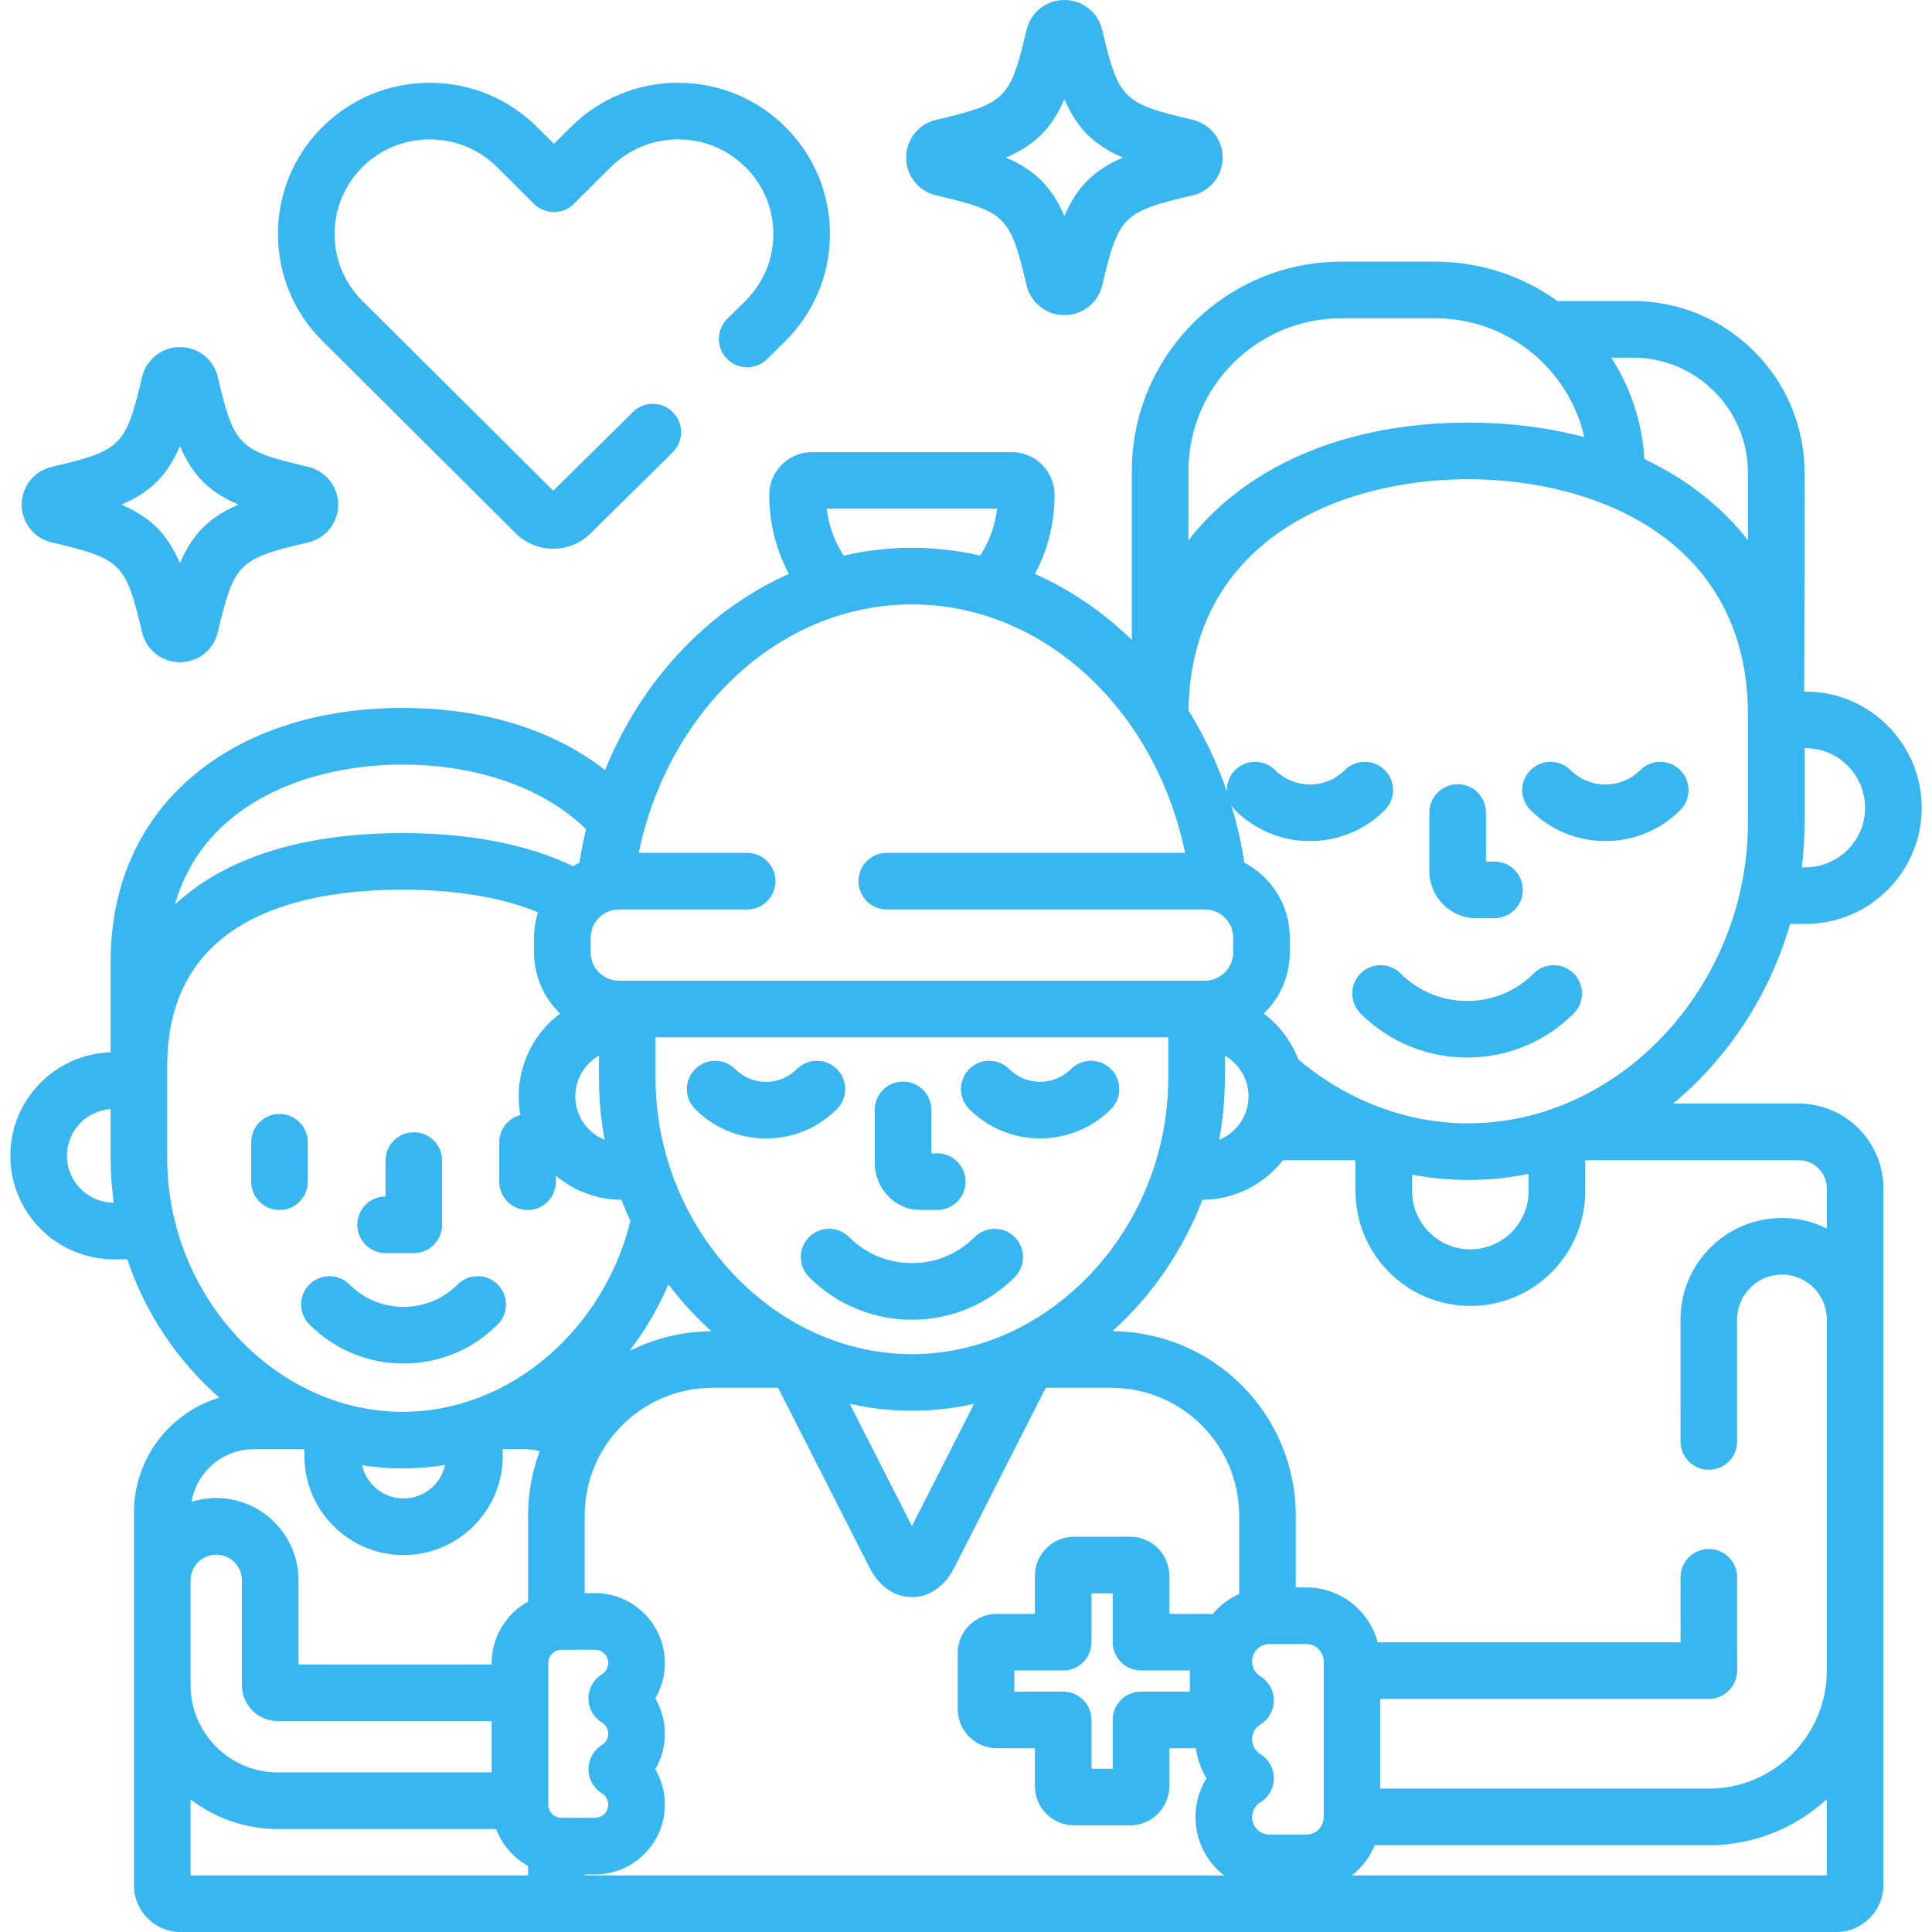 <?xml version="1.0" encoding="iso-8859-1"?>
<!-- Generator: Adobe Illustrator 19.0.0, SVG Export Plug-In . SVG Version: 6.00 Build 0)  -->
<svg xmlns="http://www.w3.org/2000/svg" xmlns:xlink="http://www.w3.org/1999/xlink" version="1.1" id="Capa_1" x="0px" y="0px" viewBox="0 0 511.999 511.999" style="enable-background:new 0 0 511.999 511.999;" xml:space="preserve" width="512px" height="512px">
<g>
	<g>
		<path d="M109.663,300.058c-4.142,0-7.5,3.358-7.5,7.5v9.518c-4.132,0.012-7.479,3.365-7.479,7.5c0,4.142,3.357,7.5,7.5,7.5h7.479    c4.142,0,7.5-3.358,7.5-7.5v-17.018C117.163,303.416,113.806,300.058,109.663,300.058z" fill="#37b6f0"/>
	</g>
</g>
<g>
	<g>
		<path d="M74.072,295.212c-4.142,0-7.5,3.358-7.5,7.5v10.45c0,4.142,3.358,7.5,7.5,7.5c4.142,0,7.5-3.358,7.5-7.5v-10.45    C81.572,298.57,78.215,295.212,74.072,295.212z" fill="#37b6f0"/>
	</g>
</g>
<g>
	<g>
		<path d="M131.887,340.393c-2.929-2.929-7.678-2.929-10.606,0.001c-3.833,3.834-8.925,5.945-14.337,5.945    c-5.413,0-10.505-2.112-14.339-5.946c-2.929-2.929-7.678-2.929-10.607,0c-2.928,2.93-2.928,7.679,0.001,10.608    c6.667,6.668,15.526,10.339,24.945,10.339c9.419,0,18.277-3.672,24.944-10.34C134.817,348.071,134.815,343.322,131.887,340.393z" fill="#37b6f0"/>
	</g>
</g>
<g>
	<g>
		<path d="M474.401,244.845h4.08c16.974,0,30.782-13.81,30.782-30.786c0-16.975-13.809-30.785-30.782-30.785h-0.357    c0.056-0.87,0.096-58.006,0.096-58.006c0-25.084-20.407-45.492-45.491-45.492h-20.016c-9.108-6.554-20.267-10.429-32.319-10.429    h-24.968c-30.592,0-55.48,24.888-55.48,55.479v44.758c-7.572-7.347-16.237-13.302-25.69-17.484    c3.306-6.154,5.213-13.313,5.213-20.958c0-6.245-5.08-11.326-11.324-11.326h-52.958c-6.244,0-11.324,5.081-11.324,11.326    c0,7.645,1.907,14.805,5.213,20.958c-21.597,9.555-39.116,28.313-48.745,51.966c-13.795-10.761-32.316-16.455-53.623-16.455    c-21.542,0-40.245,5.81-54.086,16.802c-15.247,12.109-23.307,29.584-23.307,50.535v23.931    c-14.731,0.454-26.578,12.572-26.578,27.414c0,15.128,12.306,27.435,27.432,27.435h3.554c4.839,14.38,13.405,27.064,24.41,36.654    c-13.071,3.926-22.624,16.063-22.624,30.395v98.876c0,6.808,5.54,12.346,12.349,12.346h438.776    c6.887,0,12.489-5.603,12.489-12.489V314.926c0-12.388-10.078-22.466-22.467-22.466h-33.252    C457.885,280.403,468.927,263.775,474.401,244.845z M478.22,217.965v-19.689h0.262c8.702-0.001,15.782,7.08,15.782,15.784    s-7.08,15.786-15.782,15.786h-0.994C477.97,225.946,478.22,221.98,478.22,217.965z M17.736,306.294    c0-6.569,5.122-11.951,11.578-12.392v13.063c0,3.985,0.295,7.912,0.842,11.764C23.307,318.722,17.736,313.147,17.736,306.294z     M432.729,94.777c16.813,0,30.491,13.679,30.491,30.492v17.881c-3.372-4.308-7.288-8.255-11.748-11.797    c-4.75-3.772-10.011-7.002-15.698-9.695c-0.561-9.866-3.712-19.047-8.781-26.881H432.729z M314.945,124.827    c0-22.32,18.159-40.479,40.48-40.479h24.968c19.233,0,35.366,13.486,39.463,31.498c-9.484-2.54-19.808-3.845-30.775-3.845    c-24.874,0-46.447,6.692-62.389,19.352c-4.465,3.546-8.374,7.505-11.747,11.819V124.827z M264.249,134.817    c-0.558,4.634-2.159,8.882-4.512,12.426c-5.839-1.355-11.882-2.074-18.072-2.074s-12.233,0.719-18.073,2.074    c-2.353-3.544-3.955-7.792-4.512-12.426H264.249z M156.525,248.514c0-4.136,3.364-7.5,7.5-7.5h33.975c4.142,0,7.5-3.358,7.5-7.5    c0-4.142-3.358-7.5-7.5-7.5h-28.735c7.815-37.715,37.302-65.845,72.4-65.845c35.097,0,64.584,28.129,72.397,65.845h-79.062    c-4.142,0-7.5,3.358-7.5,7.5c0,4.142,3.358,7.5,7.5,7.5h84.304c4.136,0,7.5,3.364,7.5,7.5v3.885c0,4.136-3.364,7.5-7.5,7.5    H164.025c-4.136,0-7.5-3.364-7.5-7.5V248.514z M330.874,290.532c0,5.206-3.22,9.668-7.772,11.518    c0.977-5.297,1.496-10.742,1.496-16.29v-6.016C328.341,281.89,330.874,285.917,330.874,290.532z M241.664,358.864    c-36.824,0-67.934-33.478-67.934-73.104v-10.861h135.866v10.861C309.598,325.387,278.488,358.864,241.664,358.864z     M258.142,372.024l-16.476,32.403l-16.478-32.403c5.344,1.198,10.854,1.84,16.477,1.84    C247.288,373.864,252.798,373.221,258.142,372.024z M188.541,352.792c-7.814,0.039-15.196,1.928-21.74,5.243    c4.103-5.395,7.593-11.323,10.336-17.659C180.556,344.89,184.382,349.044,188.541,352.792z M158.731,279.743v6.018    c0,5.548,0.519,10.995,1.495,16.291c-4.55-1.849-7.771-6.312-7.771-11.52C152.455,285.916,154.989,281.888,158.731,279.743z     M106.707,202.612c17.221,0,36.157,4.92,48.598,17.14c-0.694,2.903-1.284,5.854-1.748,8.854c-0.557,0.294-1.095,0.619-1.624,0.957    c-12.026-5.757-27.212-8.788-45.227-8.788c-26.684,0-47.177,6.635-60.358,18.958C53.979,212.665,82.09,202.612,106.707,202.612z     M44.314,306.964v-24.462c0-38.62,33.929-46.727,62.393-46.727c11.97,0,24.895,1.45,35.866,5.987    c-0.673,2.133-1.048,4.398-1.048,6.751v3.885c0,6.356,2.654,12.102,6.906,16.197c-6.66,5.011-10.976,12.979-10.976,21.936    c0,1.685,0.161,3.333,0.453,4.935c-3.217,0.845-5.593,3.764-5.593,7.246v10.45c0,4.142,3.358,7.5,7.5,7.5    c4.142,0,7.5-3.358,7.5-7.5v-1.583c4.717,3.944,10.774,6.337,17.379,6.383c0.729,1.905,1.525,3.776,2.374,5.617    c-7.071,28.692-31.847,50.569-60.363,50.569C72.887,374.148,44.314,343.382,44.314,306.964z M117.963,388.221    c-1.103,5.072-5.622,8.883-11.019,8.883c-5.37,0-9.867-3.773-11-8.806c3.527,0.548,7.117,0.85,10.761,0.85    C110.522,389.148,114.278,388.821,117.963,388.221z M50.507,418.794c0-3.749,3.05-6.798,6.799-6.798    c3.747,0,6.796,3.049,6.796,6.798v27.776c0,5.262,4.281,9.542,9.543,9.542h56.654v13.595H73.645    c-12.758,0-23.138-10.379-23.138-23.137V418.794z M139.945,497H50.508v-20.142c6.422,4.917,14.442,7.849,23.138,7.849h57.845    c1.567,4.179,4.583,7.653,8.453,9.772V497z M139.944,401.628v22.829c-5.741,3.143-9.645,9.25-9.645,16.256v0.399H79.103v-22.318    c0-12.02-9.778-21.798-21.796-21.798c-2.281,0-4.481,0.354-6.549,1.006c1.329-7.908,8.206-13.958,16.487-13.958h13.114    c0.101,0.04,0.203,0.075,0.304,0.115v1.664c0,14.492,11.79,26.282,26.282,26.282s26.281-11.79,26.281-26.282v-1.779h5.751    c1.399,0,2.754,0.185,4.052,0.512C141.038,389.873,139.944,395.624,139.944,401.628z M145.299,478.226v-37.514    c0-1.936,1.556-3.511,3.476-3.511l8.934-0.003c1.917,0.001,3.476,1.577,3.476,3.514c0,1.225-0.628,2.344-1.681,2.992    c-2.216,1.366-3.566,3.782-3.566,6.385c0.001,2.603,1.35,5.019,3.566,6.385c1.053,0.649,1.682,1.768,1.682,2.993    c0,1.227-0.626,2.343-1.675,2.988c-2.218,1.364-3.57,3.78-3.572,6.384s1.347,5.022,3.563,6.389    c1.054,0.65,1.684,1.771,1.684,2.998c0,1.936-1.558,3.511-3.473,3.511h-8.938C146.859,481.737,145.299,480.161,145.299,478.226z     M328.386,422.418h-0.001c-2.742,1.237-5.156,3.077-7.055,5.367c-0.451-0.061-0.908-0.1-1.375-0.1h-10.078v-10.067    c0-5.719-4.653-10.372-10.372-10.372H284.63c-5.721,0-10.375,4.653-10.375,10.372v10.067h-10.076    c-5.72,0-10.373,4.652-10.373,10.37v14.865c0,5.719,4.653,10.372,10.373,10.372h10.076v10.065c0,5.719,4.654,10.372,10.375,10.372    h14.875c5.719,0,10.372-4.653,10.372-10.372v-10.065h7.086c0.341,2.858,1.286,5.564,2.767,7.955    c-1.883,3.04-2.915,6.588-2.915,10.318c0.001,6.265,2.962,11.841,7.542,15.434H154.944v-0.263h2.77    c10.186,0,18.473-8.304,18.473-18.511c0-3.373-0.895-6.59-2.534-9.378c1.639-2.788,2.534-6.005,2.534-9.38    c0-3.373-0.895-6.589-2.535-9.377c1.639-2.788,2.535-6.005,2.535-9.378c0-10.204-8.285-18.509-18.475-18.514l-2.767,0.001v-20.573    c0-18.661,15.181-33.842,33.842-33.842h17.419l24.243,47.676c2.513,4.942,6.602,7.777,11.218,7.777    c4.616,0,8.705-2.835,11.218-7.778l24.241-47.675h17.419c18.66,0,33.841,15.181,33.841,33.842V422.418z M281.755,448.293h-12.949    v-5.607h12.949c4.143,0,7.5-3.358,7.5-7.5v-12.938h5.622v12.938c0,4.142,3.357,7.5,7.5,7.5h12.951v5.607h-12.951    c-4.143,0-7.5,3.358-7.5,7.5v12.936h-5.622v-12.936C289.255,451.65,285.897,448.293,281.755,448.293z M346.215,486.174    l-9.828,0.004c-2.522-0.002-4.572-2.072-4.572-4.613c0-1.611,0.824-3.081,2.204-3.931c2.215-1.365,3.564-3.781,3.565-6.383    c0.001-2.602-1.347-5.019-3.561-6.385c-1.383-0.853-2.209-2.324-2.209-3.931c0-1.613,0.824-3.083,2.203-3.933    c2.217-1.365,3.566-3.781,3.567-6.384c0.001-2.603-1.348-5.02-3.564-6.386c-1.381-0.852-2.206-2.323-2.206-3.934    c0-2.543,2.05-4.611,4.569-4.611h9.832c2.521,0.001,4.573,2.069,4.573,4.611v41.267h0.001    C350.789,484.107,348.741,486.174,346.215,486.174z M484.122,497H358.25c2.657-2.085,4.769-4.832,6.07-8.003h88.528    c12.048,0,23.032-4.632,31.274-12.204V497z M476.658,307.46c4.115,0,7.465,3.35,7.465,7.466v10.628    c-3.587-1.776-7.621-2.779-11.887-2.779c-14.826,0-26.888,12.061-26.888,26.888l0.005,32.338c0.001,4.142,3.359,7.5,7.501,7.499    c4.143,0,7.5-3.359,7.499-7.501l-0.005-32.337c0-6.554,5.333-11.887,11.888-11.887s11.887,5.332,11.887,11.887v93.06    c0,17.245-14.029,31.275-31.274,31.275H365.79v-23.775h87.052c3.222,0,5.995-2.039,7.049-4.933    c0.313-0.838,0.474-1.727,0.474-2.625l-0.006-24.666c-0.001-4.142-3.358-7.498-7.5-7.498c-0.001,0-0.001,0-0.002,0    c-4.142,0.001-7.499,3.36-7.498,7.502l0.004,17.22h-80.261c-2.241-8.354-9.845-14.533-18.883-14.535h-2.833v-19.06    c0-26.85-21.778-48.703-48.597-48.836c10.388-9.361,18.676-21.319,23.846-34.83c8.663-0.062,16.378-4.162,21.368-10.501h19.218    v8.189c0,16.784,13.655,30.439,30.441,30.439c16.783,0,30.436-13.655,30.436-30.439v-8.189H476.658z M374.219,315.649v-4.346h0    c4.848,0.907,9.812,1.396,14.861,1.396c5.45,0,10.804-0.557,16.016-1.61v4.56c0,8.513-6.925,15.439-15.436,15.439    C381.146,331.088,374.219,324.162,374.219,315.649z M389.081,297.698c-16.757,0-32.421-6.357-44.995-16.898    c-1.861-4.886-5.076-9.11-9.189-12.204c4.253-4.096,6.907-9.841,6.907-16.198v-3.885c0-8.629-4.886-16.135-12.033-19.908    c-0.803-5.196-1.968-10.253-3.45-15.145c0.283,0.437,0.612,0.851,0.995,1.233c5.467,5.467,12.649,8.201,19.831,8.201    s14.364-2.734,19.831-8.201c2.93-2.929,2.93-7.677,0.001-10.606c-2.929-2.929-7.678-2.929-10.606-0.001    c-5.088,5.087-13.363,5.087-18.451,0c-2.928-2.929-7.677-2.928-10.606,0.001c-1.56,1.56-2.28,3.636-2.179,5.678    c-2.622-7.655-6.058-14.856-10.176-21.481c0.64-45.202,40.199-61.283,74.121-61.283c34.2,0,74.139,16.34,74.139,62.393v28.57    h-0.001C463.22,261.185,429.269,297.698,389.081,297.698z" fill="#37b6f0"/>
	</g>
</g>
<g>
	<g>
		<path d="M417.052,257.974c-2.929-2.928-7.678-2.929-10.607,0c-9.729,9.725-25.553,9.725-35.279,0.001    c-2.928-2.93-7.677-2.929-10.606,0c-2.929,2.929-2.929,7.678,0.001,10.606c7.787,7.788,18.015,11.68,28.245,11.68    c10.228,0,20.459-3.894,28.245-11.68C419.981,265.652,419.981,260.903,417.052,257.974z" fill="#37b6f0"/>
	</g>
</g>
<g>
	<g>
		<path d="M445.275,204.088c-2.928-2.928-7.677-2.93-10.606-0.001c-5.088,5.086-13.363,5.086-18.451,0    c-2.93-2.929-7.679-2.929-10.607,0.001c-2.929,2.929-2.929,7.678,0.001,10.606c5.468,5.466,12.649,8.2,19.831,8.2    s14.363-2.733,19.831-8.2C448.204,211.765,448.204,207.017,445.275,204.088z" fill="#37b6f0"/>
	</g>
</g>
<g>
	<g>
		<path d="M396.055,228.325h-2.261v-12.994c0-4.142-3.357-7.5-7.5-7.5s-7.5,3.358-7.5,7.5v15.494c0,6.892,5.554,12.5,12.38,12.5    h4.881c4.143,0,7.5-3.358,7.5-7.5C403.555,231.683,400.198,228.325,396.055,228.325z" fill="#37b6f0"/>
	</g>
</g>
<g>
	<g>
		<path d="M221.783,283.315c-2.929-2.929-7.678-2.929-10.607,0c-2.187,2.186-5.09,3.391-8.176,3.391    c-3.085,0-5.988-1.204-8.174-3.39c-2.929-2.929-7.677-2.93-10.606-0.001c-2.929,2.929-2.93,7.678-0.001,10.606    c5.02,5.02,11.689,7.785,18.782,7.785s13.763-2.764,18.782-7.784C224.713,290.992,224.713,286.243,221.783,283.315z" fill="#37b6f0"/>
	</g>
</g>
<g>
	<g>
		<path d="M294.424,283.314c-2.928-2.928-7.677-2.93-10.606,0c-4.51,4.509-11.845,4.507-16.351,0.001    c-2.93-2.929-7.679-2.929-10.607,0c-2.929,2.929-2.929,7.678,0,10.606c5.178,5.179,11.979,7.767,18.782,7.767    c6.801,0,13.604-2.589,18.781-7.767C297.353,290.992,297.353,286.243,294.424,283.314z" fill="#37b6f0"/>
	</g>
</g>
<g>
	<g>
		<path d="M248.376,305.642h-1.556v-11.514c0-4.142-3.358-7.5-7.5-7.5c-4.142,0-7.5,3.358-7.5,7.5v14.014    c0,6.893,5.396,12.5,12.028,12.5h4.528c4.142,0,7.5-3.358,7.5-7.5C255.876,309,252.518,305.642,248.376,305.642z" fill="#37b6f0"/>
	</g>
</g>
<g>
	<g>
		<path d="M268.91,327.835c-2.929-2.928-7.678-2.927-10.607,0.001c-4.449,4.449-10.358,6.899-16.639,6.899s-12.19-2.45-16.638-6.899    c-2.93-2.93-7.678-2.929-10.606-0.001c-2.929,2.929-2.93,7.678-0.001,10.607c7.282,7.283,16.958,11.293,27.246,11.293    c10.288,0,19.964-4.011,27.246-11.293C271.84,335.513,271.84,330.764,268.91,327.835z" fill="#37b6f0"/>
	</g>
</g>
<g>
	<g>
		<path d="M208.143,33.662c-7.596-7.561-17.695-11.724-28.436-11.724c-10.745,0-20.843,4.164-28.429,11.722l-4.482,4.457    l-4.479-4.455c-7.597-7.56-17.696-11.724-28.435-11.724c-10.74,0-20.838,4.164-28.436,11.724    c-7.599,7.561-11.783,17.627-11.783,28.343c0,10.719,4.185,20.786,11.783,28.347l51.213,50.958    c2.66,2.645,6.192,4.101,9.945,4.101c3.739,0,7.26-1.446,9.912-4.069l21.755-21.489c2.947-2.911,2.976-7.66,0.065-10.606    c-2.91-2.946-7.659-2.977-10.606-0.065l-21.124,20.866L96.023,79.72c-4.748-4.725-7.363-11.016-7.363-17.714    c0-6.696,2.615-12.985,7.364-17.711c4.767-4.744,11.108-7.356,17.855-7.356s13.088,2.612,17.856,7.357l9.768,9.717    c2.925,2.911,7.652,2.91,10.578,0.001l9.776-9.722c4.76-4.742,11.099-7.353,17.848-7.353c6.747,0,13.089,2.612,17.855,7.356    c4.758,4.735,7.378,11.025,7.378,17.711c0,6.687-2.622,12.978-7.362,17.695l-4.846,4.787c-2.947,2.911-2.976,7.66-0.065,10.606    c2.911,2.946,7.659,2.976,10.606,0.065l4.866-4.806c7.61-7.572,11.802-17.64,11.802-28.348    C219.94,51.299,215.751,41.234,208.143,33.662z" fill="#37b6f0"/>
	</g>
</g>
<g>
	<g>
		<path d="M316.05,31.741c-18.488-4.327-19.608-5.44-23.954-23.821C290.994,3.257,286.872,0,282.073,0    c-4.803,0-8.925,3.259-10.025,7.922c-4.345,18.379-5.465,19.492-23.953,23.819c-4.681,1.095-7.95,5.214-7.95,10.016    c-0.001,4.803,3.27,8.921,7.95,10.015c18.489,4.327,19.608,5.44,23.952,23.815c1.101,4.667,5.224,7.927,10.026,7.927    c4.799,0,8.922-3.257,10.025-7.923c4.345-18.379,5.464-19.492,23.951-23.818C320.731,50.678,324,46.56,324,41.757    C324,36.956,320.73,32.838,316.05,31.741z M282.073,57.248c-3.332-7.725-7.775-12.167-15.507-15.492    c7.731-3.325,12.175-7.767,15.507-15.493c3.332,7.725,7.776,12.168,15.506,15.493C289.849,45.081,285.405,49.523,282.073,57.248z" fill="#37b6f0"/>
	</g>
</g>
<g>
	<g>
		<path d="M81.661,123.716c-18.489-4.328-19.608-5.44-23.953-23.816c-1.101-4.666-5.224-7.925-10.026-7.925    c-4.8,0-8.923,3.258-10.025,7.922c-4.345,18.378-5.464,19.492-23.951,23.819c-4.682,1.094-7.952,5.212-7.952,10.016    c0.001,4.803,3.271,8.921,7.95,10.015c18.49,4.328,19.609,5.441,23.954,23.819c1.103,4.665,5.225,7.923,10.025,7.923    c4.802,0,8.924-3.259,10.025-7.923c4.345-18.379,5.464-19.492,23.95-23.819c4.683-1.094,7.953-5.212,7.953-10.016    C89.611,128.928,86.34,124.809,81.661,123.716z M47.684,149.224c-3.332-7.725-7.776-12.167-15.507-15.492    c7.731-3.325,12.174-7.766,15.506-15.492c3.333,7.725,7.776,12.167,15.507,15.492C55.458,137.057,51.015,141.499,47.684,149.224z" fill="#37b6f0"/>
	</g>
</g>
<g>
</g>
<g>
</g>
<g>
</g>
<g>
</g>
<g>
</g>
<g>
</g>
<g>
</g>
<g>
</g>
<g>
</g>
<g>
</g>
<g>
</g>
<g>
</g>
<g>
</g>
<g>
</g>
<g>
</g>
</svg>
